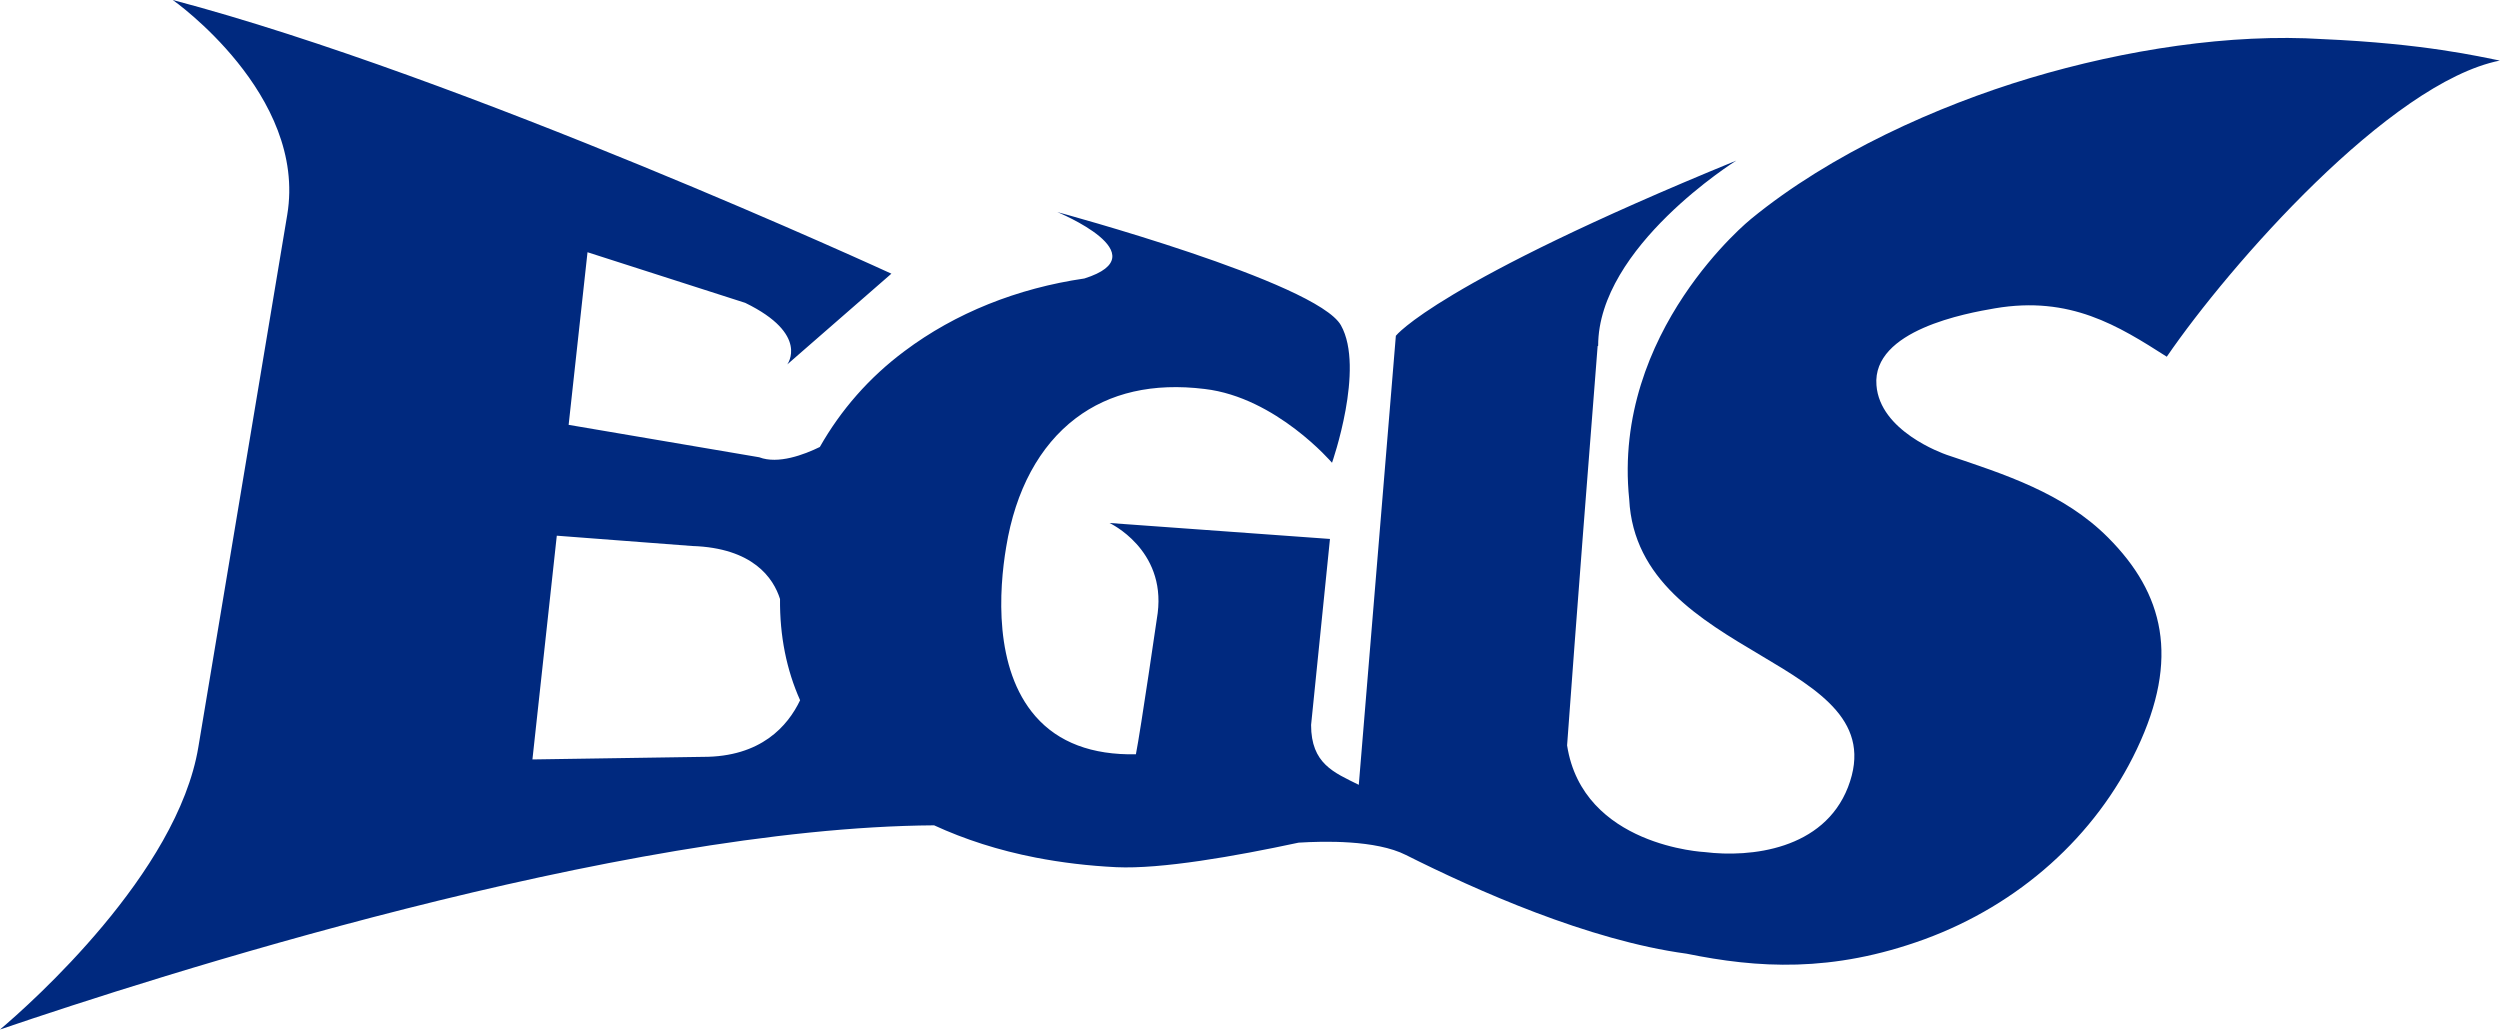 <svg xmlns="http://www.w3.org/2000/svg" xml:space="preserve" style="enable-background:new 0 0 1457 600" viewBox="0 0 1457 600"><path d="M1353.7 22.8c-53.5-3.4-115.2 6.1-170.6 22.7-54 16.2-116.1 44-162.6 82.1 0 0-81.1 65.3-71 163.4 4.8 94 156.7 92.3 127.5 167.8-14.2 36.4-56.8 41.1-83.4 37.8 0 0-71.2-3.3-80.3-62.2 5.3-73.3 13.7-180.9 17.8-232.7.2 0 .3-.2.3-.2 0-57.7 80.5-107.9 80.5-107.9-174.6 71.5-198.4 102.1-198.4 102.1l-21.6 261.7c-14.5-7.2-27.8-12.3-27.8-34.9l11-108.4-128.5-9.3s32.8 15.2 28.1 52.5c0 0-9.9 68.2-12.7 82.3-25.6.5-45.2-6.9-58.5-22.1-24.4-27.9-21.3-73.8-17.1-98.7 5.4-33.1 19.4-59 40.5-75 19.8-15 45.1-20.8 75.2-17.1 41.7 4.9 74.2 43 74.2 43s19.3-55 5.2-80.1c-14.1-25.2-165.3-66-165.3-66s60.1 24.7 15.8 38.7c-39.1 5.7-75.2 20.1-104.8 42.3-20.7 15.4-37.2 34.4-49.4 55.9-9.2 4.5-24.3 10.2-35.3 6l-111.1-18.9 11-100.6 91.9 29.5c37.8 18.4 24.5 35.9 24.5 35.9l60.7-52.9S270.3 44.8 100.7 0c0 0 78.4 55.1 66.7 125.2 0 0-44.1 264.4-51.8 310.2C103.4 508.9 18 584.8 0 600c88.6-30.2 360.6-117.8 544.4-119 17.8 8.2 37.6 14.6 59.2 18.8 14.9 2.9 30.6 4.8 47 5.6 26.1 1.2 68.9-6.3 106.2-14.3 14.4-.9 45-1.7 62.6 7.2 40.6 20.4 106.4 49.8 163.5 57.5 41.2 8.4 84.6 11.3 138.7-8.4 55.1-20.2 99.7-60 123.8-110.9 25.1-52.9 15.7-90.6-16.8-123.2-25.8-25.9-60.1-36.8-94-48.2-2.8-1-39-13.9-41-40.6-2.6-32.2 52.8-42 69-44.8 43.9-7.5 72 10.2 100.2 28.2 36.6-53.4 129.9-159.7 194.1-172.6-11.8-2.3-43.8-9.9-103.2-12.5zM409.6 441.1l-99.3 1.5 14.2-130.4 78.8 6c35.6 1.1 47.5 18.8 51.3 30.9-.2 21.6 3.8 41.3 11.7 59-7.1 14.9-22.7 33.1-56.7 33z" style="fill:#00297f;enable-background:new"/></svg>